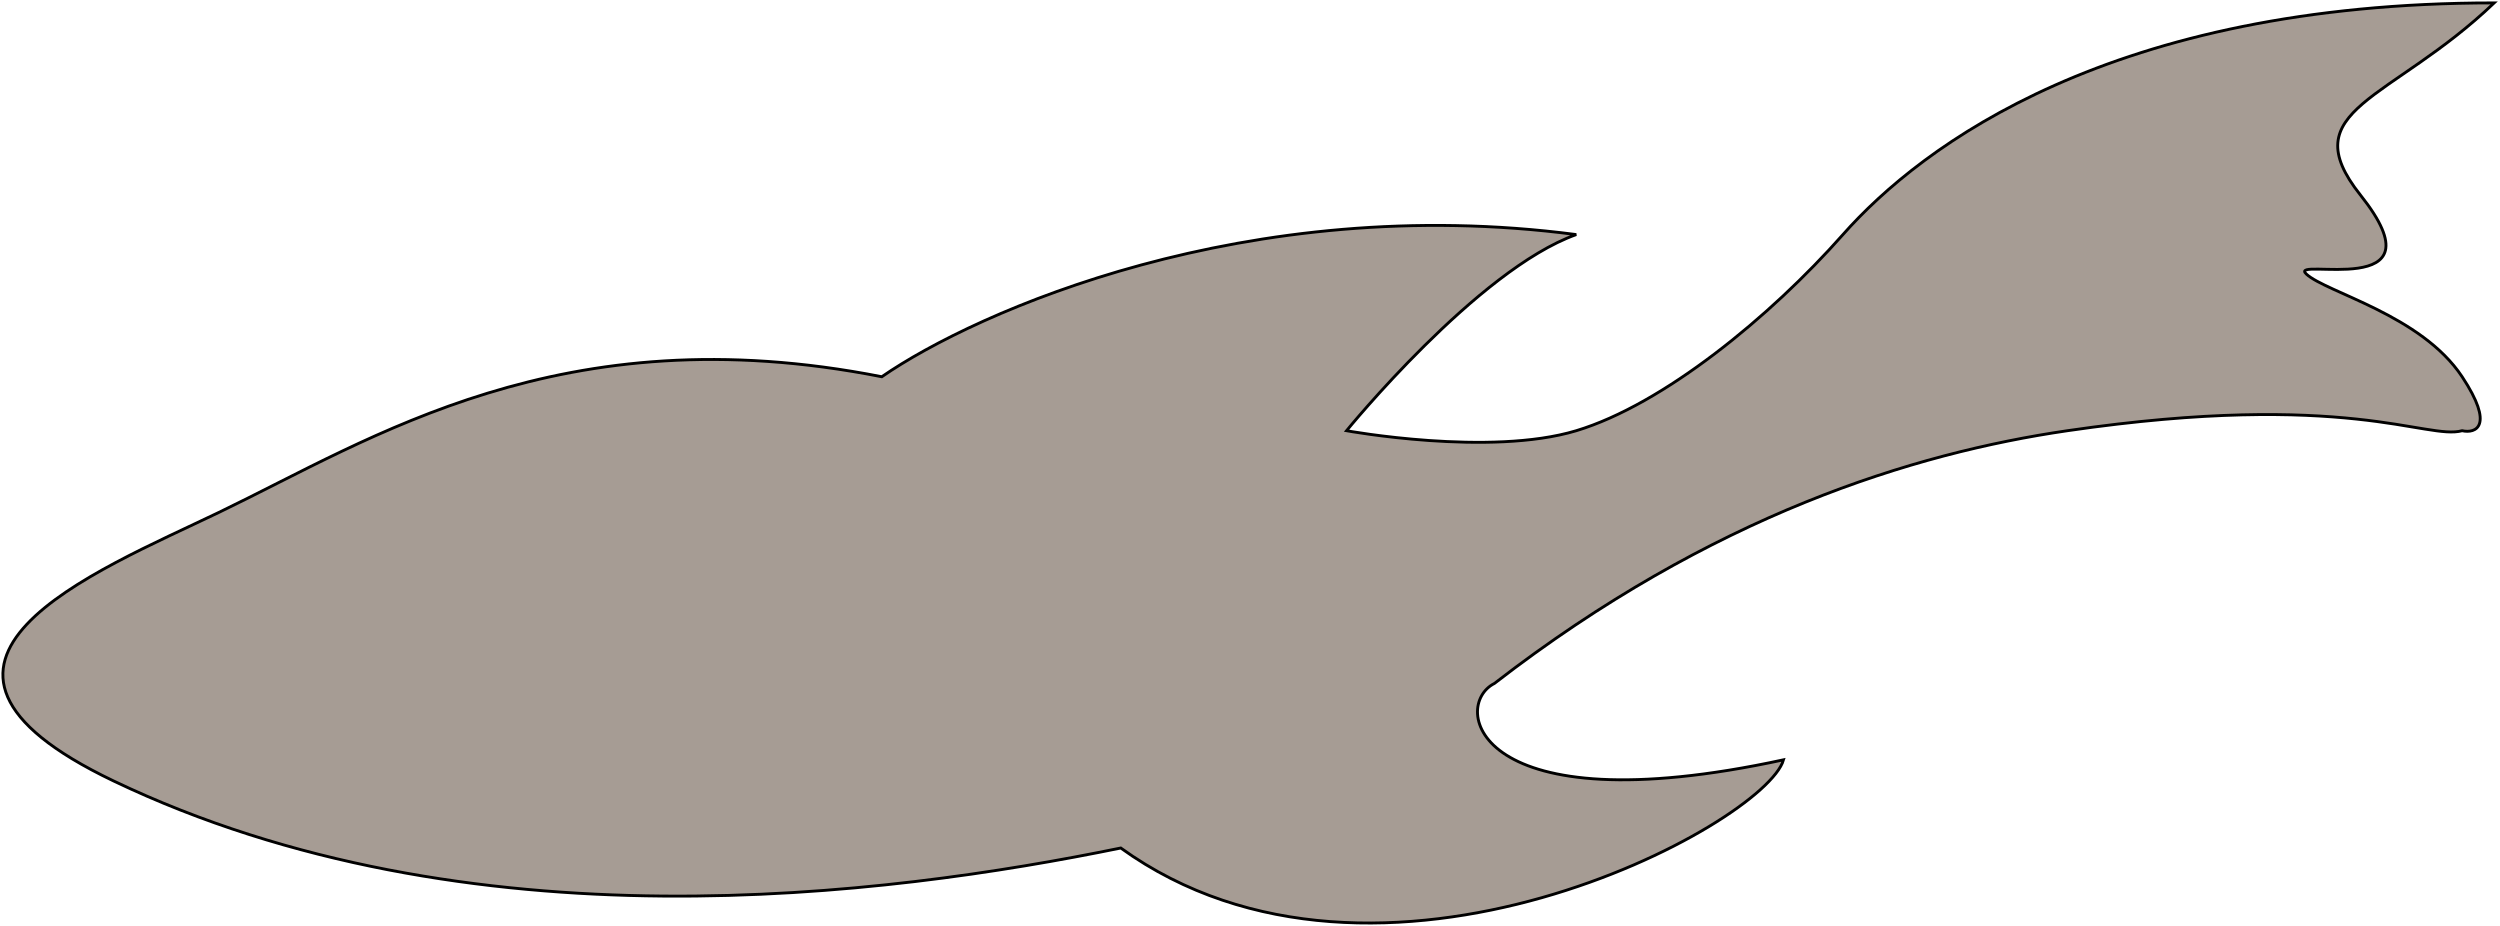 <svg width="864" height="320" viewBox="0 0 864 320" fill="none" xmlns="http://www.w3.org/2000/svg">
<path d="M304.748 130.204C193.873 108.367 128.625 151.586 75.697 177.063C33.159 197.538 -46.696 228.803 39.195 269.871C161.933 328.559 306.574 309.603 387.335 293.073C476.309 357.22 609.998 284.884 616.386 262.592C509.161 285.794 501.404 243.788 516.462 236.206C591.747 177.973 661.558 156.59 714.486 148.857C810.999 134.754 838.746 152.193 850.913 148.857C855.628 149.918 862.229 147.31 850.913 130.204C836.769 108.821 803.917 101.088 797.072 94.718C790.228 88.349 845.438 104.727 815.78 67.422C792.053 37.577 826.258 35.121 862 1C730 1 664.296 50.134 636.919 81.07C611.801 109.453 574.865 139.758 544.751 148.857C514.883 157.881 465.358 148.857 465.358 148.857C465.358 148.857 510.682 93.202 544.751 81.07C431.229 66.148 337.448 107.608 304.748 130.204Z" fill="#A69C94" stroke="black"/>
</svg>
